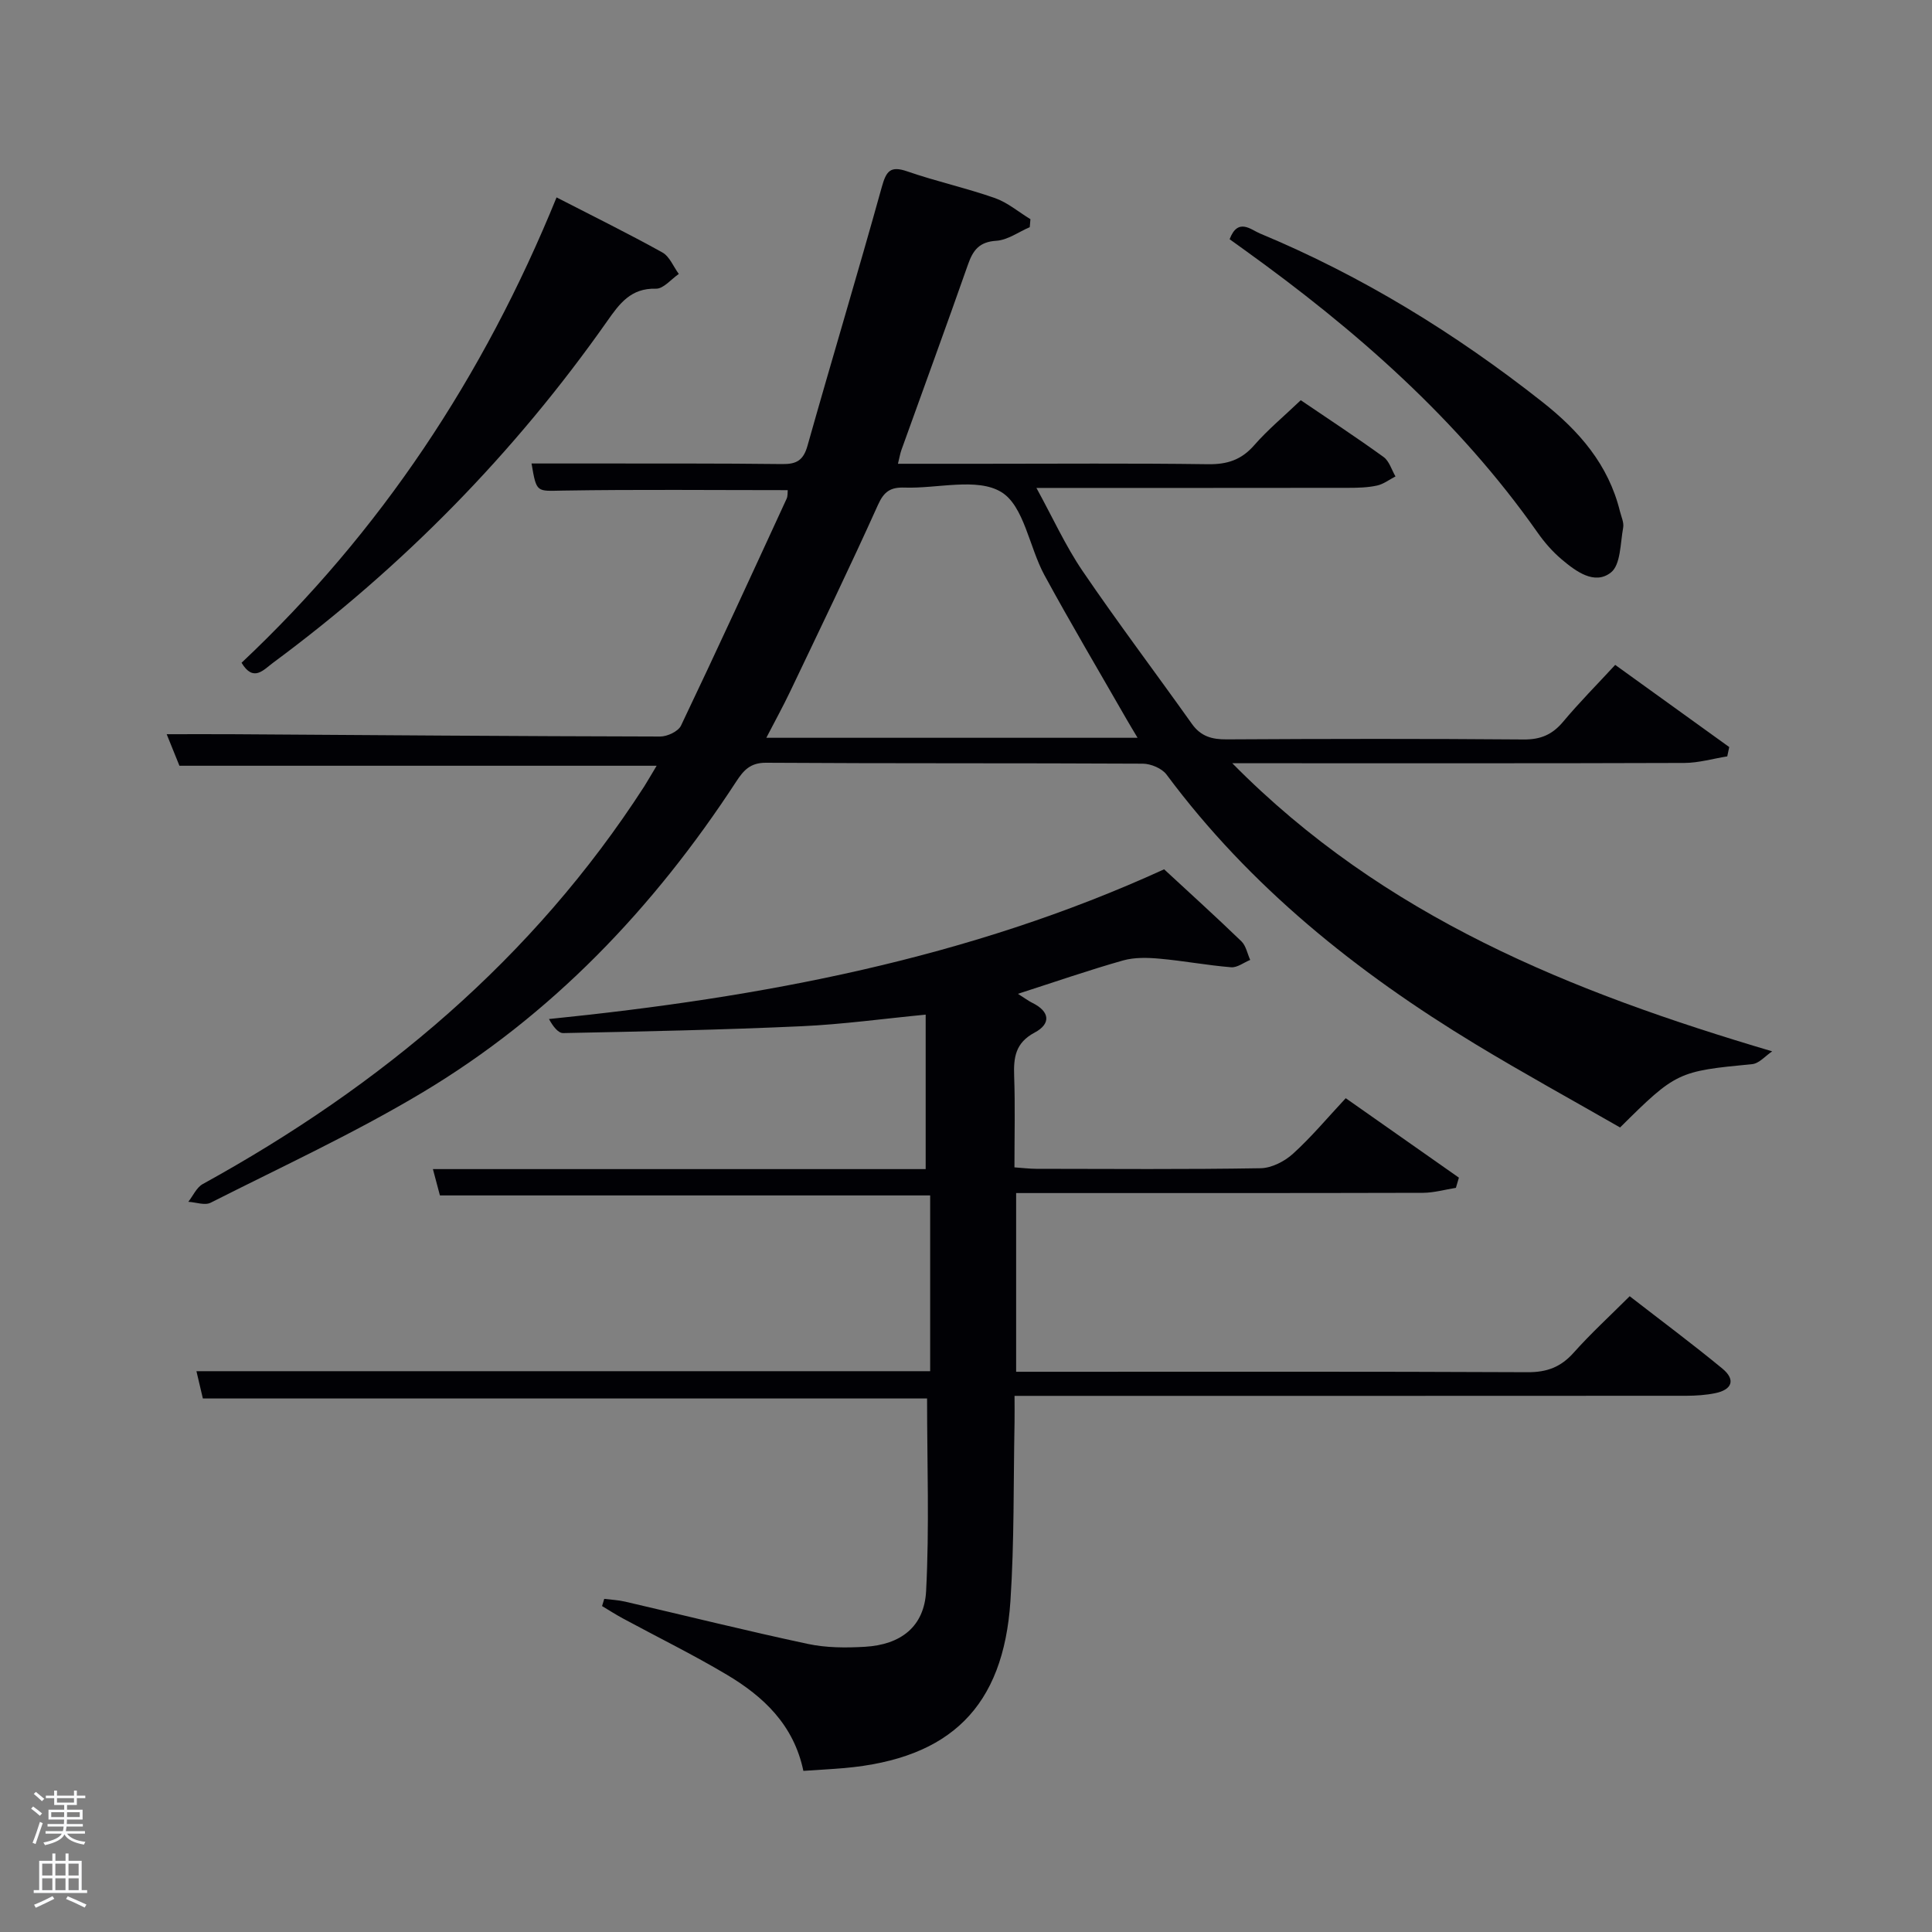 <svg enable-background="new 0 0 400 400" viewBox="0 0 400 400" xmlns="http://www.w3.org/2000/svg"><rect x="0" y="0" width="400" height="400" fill="#808080" stroke="none"/><path d="m6.44 374.46.42-.45c.65.47 1.27.95 1.85 1.44l-.45.49c-.65-.56-1.25-1.06-1.82-1.48m.93 7.33-.63-.26c.55-1.36 1.05-2.8 1.52-4.33.19.1.38.19.59.27-.46 1.29-.95 2.73-1.48 4.32m-.38-10.38.44-.42c.43.34 1.01.82 1.74 1.44l-.49.49c-.53-.51-1.09-1.01-1.69-1.51m2.5.35h1.72v-1.04h.59v1.04h3.52v-1.04h.59v1.04h1.75v.53h-1.75v1.42h-2.03v.97h3.22v2.03h-3.24c0 .35-.01.66-.03.93h3.32v.53h-3.37c-.03.27-.08.58-.15.94h3.96v.53h-3.71c.67.92 1.93 1.48 3.79 1.68-.13.24-.23.44-.29.59-2.13-.38-3.48-1.08-4.04-2.12-.43.97-1.77 1.72-4.03 2.23-.09-.19-.2-.37-.33-.55 2.1-.42 3.37-1.03 3.81-1.83h-3.36v-.53h3.58c.08-.29.13-.61.16-.94h-3.33v-.53h3.39c.02-.27.04-.58.04-.93h-3.23v-2.03h3.25v-.97h-2.07v-1.42h-1.73zm1.12 3.44v1h2.65c.01-.3.02-.44.02-.4v-.25-.35zm1.19-2h3.52v-.91h-3.52zm4.71 2h-2.63v.59c0 .15-.01.28-.01.4h2.64z" fill="#fafbfc"/><path d="m13.56 383.74h.63v1.52h2.72v6.07h1.13v.6h-11.06v-.6h1.13v-6.07h2.73v-1.52h.63v1.52h2.1v-1.52zm-2.69 8.83.38.56c-1.24.63-2.53 1.25-3.85 1.85-.1-.21-.21-.42-.34-.63 1.36-.55 2.63-1.15 3.81-1.78m-2.13-4.27h2.1v-2.45h-2.1zm0 3.04h2.1v-2.46h-2.1zm2.72-3.04h2.1v-2.45h-2.1zm0 3.04h2.1v-2.46h-2.1zm6.07 3.6c-1.41-.71-2.7-1.3-3.86-1.78l.35-.56c1.45.62 2.75 1.19 3.88 1.72zm-1.25-9.09h-2.1v2.45h2.1zm-2.09 5.49h2.1v-2.46h-2.1z" fill="#fafbfc"/><g fill="#010105"><path d="m135.95 158.54c-33 0-65.56 0-98.8 0-.6-1.49-1.44-3.56-2.64-6.53 4.82 0 9.03-.02 13.25 0 29.64.19 59.28.42 88.93.48 1.47 0 3.73-1.06 4.3-2.25 7.44-15.59 14.64-31.29 21.87-46.98.26-.56.18-1.28.23-1.78-15.58 0-31.06-.16-46.53.09-5.48.09-5.47.54-6.51-5.61h12.41c13.16.02 26.33-.04 39.49.12 2.96.04 4.38-.77 5.23-3.78 5.04-17.88 10.41-35.66 15.38-53.56.93-3.34 1.77-4.48 5.33-3.24 5.95 2.06 12.14 3.42 18.08 5.5 2.64.93 4.92 2.89 7.37 4.38-.05.55-.1 1.1-.14 1.65-2.31.99-4.57 2.67-6.93 2.82-3.51.22-4.81 1.93-5.85 4.89-4.51 12.84-9.19 25.61-13.79 38.42-.27.75-.39 1.55-.72 2.86h17.18c15.66 0 31.33-.13 46.99.09 3.98.06 6.93-.88 9.59-3.93 2.83-3.24 6.19-6.02 9.64-9.32 5.74 3.9 11.54 7.7 17.15 11.76 1.17.85 1.66 2.65 2.46 4.02-1.27.65-2.48 1.6-3.83 1.89-1.92.42-3.95.47-5.94.47-21.16.03-42.31.02-64.57.02 3.38 6.16 6.02 12 9.57 17.22 7.29 10.71 15.11 21.06 22.62 31.63 1.86 2.61 4.15 3.23 7.23 3.21 20.5-.12 40.99-.15 61.49.02 3.5.03 5.91-1.02 8.13-3.66 3.3-3.95 6.94-7.61 10.79-11.78 7.98 5.75 15.8 11.38 23.61 17.01-.14.64-.27 1.29-.41 1.93-2.95.47-5.89 1.34-8.84 1.36-28.99.1-57.99.06-86.98.06-1.78 0-3.55 0-6.66 0 31.5 31.91 70.15 47.32 111.78 59.65-1.38.92-2.69 2.51-4.15 2.65-15.32 1.47-15.75 1.6-27.34 13.11-9.88-5.67-20.05-11.25-29.97-17.26-24.54-14.87-46.64-32.55-63.92-55.79-.96-1.3-3.26-2.26-4.94-2.27-25.99-.14-51.99-.02-77.98-.19-3.29-.02-4.67 1.58-6.18 3.89-17.07 26.15-38.19 48.38-65.09 64.45-14.08 8.41-29.06 15.33-43.73 22.75-1.2.61-3.06-.1-4.62-.19.98-1.25 1.7-2.96 2.98-3.67 36.91-20.32 68.38-46.64 91.42-82.34.85-1.36 1.64-2.75 2.56-4.27zm99.57-5.79c-.98-1.65-1.65-2.74-2.28-3.84-5.69-9.93-11.53-19.78-17-29.83-3.15-5.79-4.22-14.35-8.94-17.21-5.01-3.04-13.22-.69-20.03-.92-2.86-.1-4.24.78-5.49 3.57-5.85 12.99-12.07 25.82-18.2 38.68-1.47 3.08-3.12 6.07-4.92 9.55z"/><path d="m166.33 366.64c-1.99-9.52-8.25-15.39-15.85-19.91-6.99-4.16-14.32-7.76-21.48-11.63-1.48-.8-2.9-1.71-4.35-2.58.15-.5.3-.99.45-1.49 1.44.18 2.91.24 4.32.57 12.6 2.92 25.16 6.05 37.81 8.75 3.82.82 7.9.83 11.83.6 7.44-.43 12.29-4.15 12.68-11.51.69-13.22.2-26.5.2-39.9-49.54 0-99.44 0-149.94 0-.34-1.45-.77-3.28-1.33-5.65h151.91c0-12.36 0-24.28 0-36.39-33.71 0-67.27 0-101.5 0-.35-1.31-.84-3.13-1.45-5.45h102.02c0-10.67 0-21.05 0-31.98-8.65.83-17.15 2.01-25.68 2.4-16.45.75-32.91 1.09-49.37 1.42-1.07.02-2.17-1.49-2.94-2.91 44.11-4.47 86.83-12.47 127.36-31 5.33 4.93 10.75 9.84 16 14.91.95.92 1.23 2.55 1.82 3.85-1.32.54-2.69 1.63-3.96 1.52-4.93-.4-9.82-1.33-14.75-1.77-2.52-.23-5.22-.31-7.61.36-7.1 2.01-14.09 4.44-21.77 6.91 1.41.89 2.15 1.46 2.98 1.87 3.69 1.81 3.87 4.36.47 6.16-3.98 2.12-4.37 5.15-4.23 9.01.22 6.14.06 12.3.06 18.89 1.62.11 3.05.29 4.48.3 15.5.02 31 .14 46.49-.12 2.28-.04 4.96-1.42 6.7-3 3.8-3.44 7.11-7.42 10.92-11.5 7.96 5.59 15.7 11.02 23.43 16.45-.21.7-.42 1.41-.62 2.11-2.27.36-4.54 1.02-6.81 1.03-26.16.07-52.32.05-78.48.05-1.81 0-3.62 0-5.76 0v37h5.43c33.49 0 66.99-.07 100.48.09 4.03.02 6.88-1.08 9.53-4.05 3.52-3.95 7.44-7.54 11.59-11.68 6.44 5 12.95 9.84 19.2 14.99 2.81 2.32 1.98 4.39-1.53 5.09-1.93.39-3.95.52-5.93.53-44.16.03-88.31.02-132.47.02-1.98 0-3.96 0-6.63 0 0 2.03.03 3.79 0 5.55-.24 12.31-.04 24.65-.85 36.92-1.45 21.89-12.44 32.64-34.39 34.59-2.7.23-5.35.37-8.48.58z"/><path d="m115.23 40.87c7.83 4.03 14.97 7.54 21.91 11.4 1.49.83 2.28 2.93 3.4 4.45-1.58 1.08-3.19 3.1-4.74 3.05-5.18-.15-7.54 3.09-10.08 6.71-19.2 27.32-42.31 50.85-69.15 70.71-2.03 1.5-4.09 4.11-6.56.03 28.75-27.05 50.11-59.23 65.22-96.35z"/><path d="m254.58 49.53c1.71-4.53 4.42-1.97 6.26-1.2 21.15 8.8 40.46 20.68 58.44 34.85 7.67 6.04 13.73 13 16.11 22.68.28 1.12.86 2.33.67 3.38-.6 3.23-.5 7.69-2.54 9.29-3.38 2.66-7.25-.23-10.21-2.73-1.88-1.59-3.56-3.52-4.98-5.55-16.47-23.43-37.65-41.96-60.72-58.54-.93-.66-1.86-1.34-3.03-2.18z"/></g></svg>